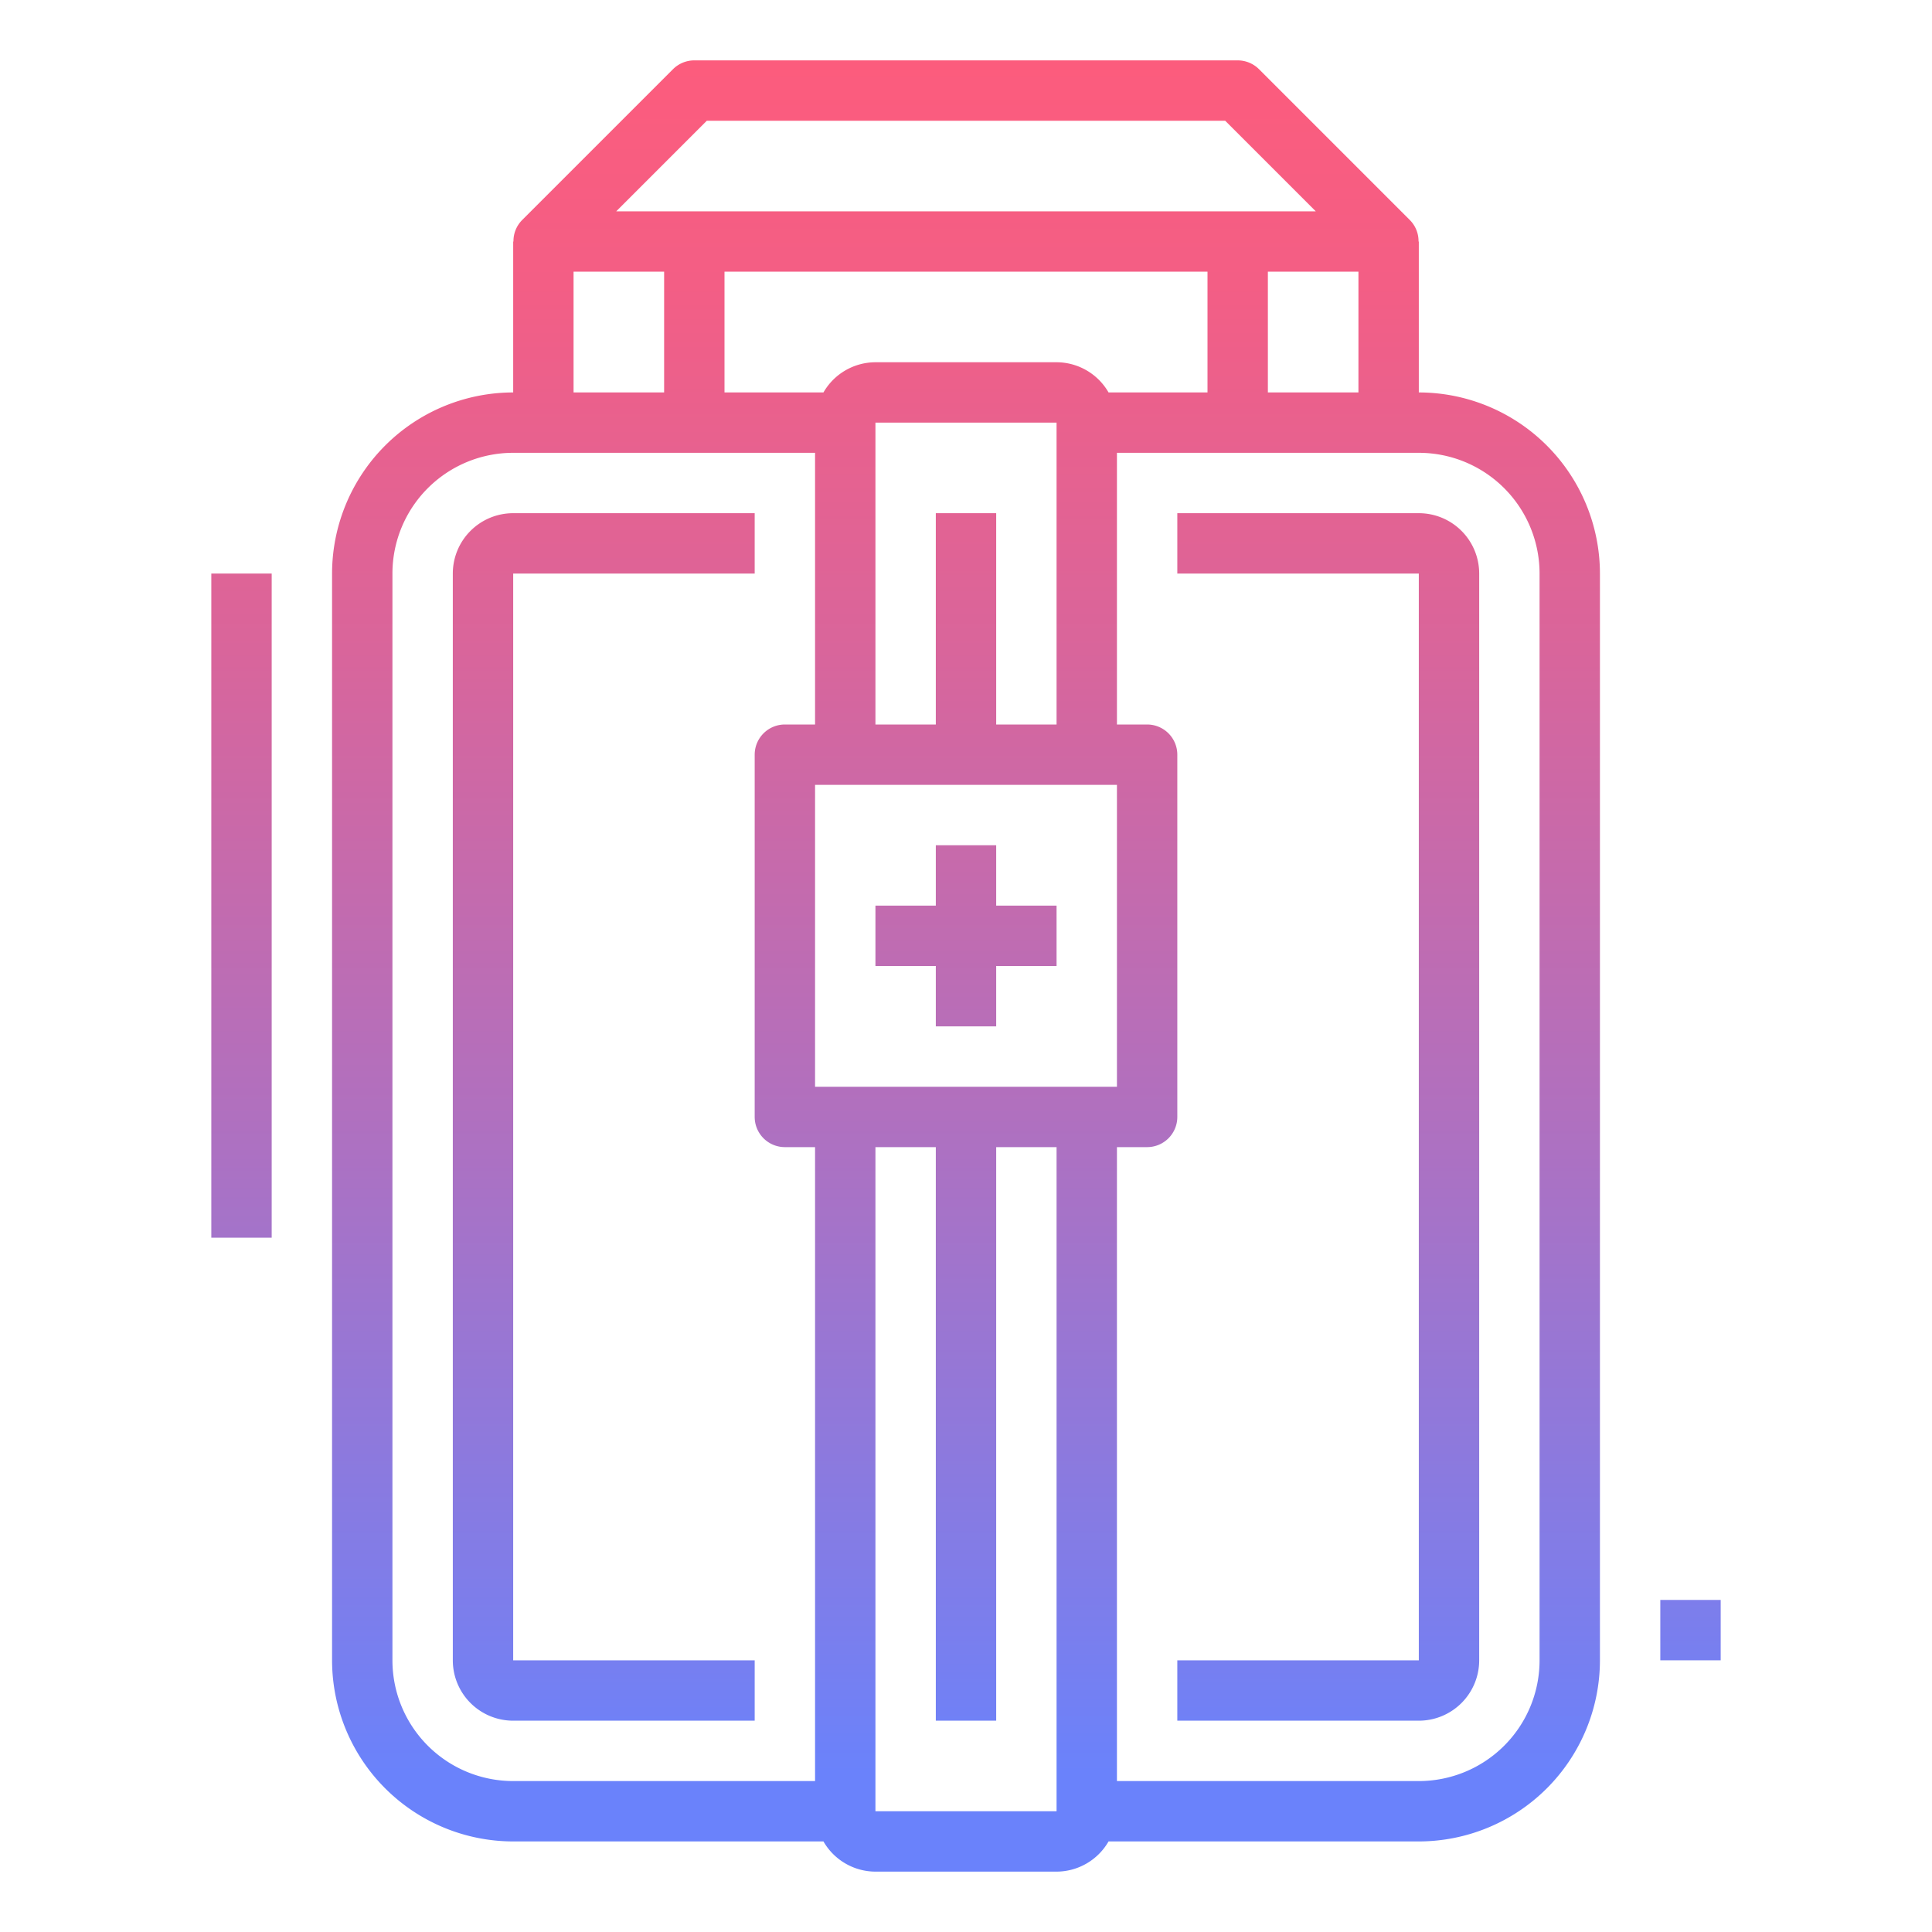 <svg height="512" viewBox="0 0 64 64" width="512" xmlns="http://www.w3.org/2000/svg" xmlns:xlink="http://www.w3.org/1999/xlink"><linearGradient id="New_Gradient_Swatch_2" gradientUnits="userSpaceOnUse" x1="32" x2="32" y1="2.099" y2="58.719"><stop offset="0" stop-color="#fc5c7d"/><stop offset=".129" stop-color="#f35e85"/><stop offset=".343" stop-color="#d9659b"/><stop offset=".616" stop-color="#b070bf"/><stop offset=".934" stop-color="#777ff0"/><stop offset="1" stop-color="#6a82fb"/></linearGradient><linearGradient id="New_Gradient_Swatch_2-3" x1="20" x2="20" xlink:href="#New_Gradient_Swatch_2" y1="2.099" y2="58.719"/><linearGradient id="New_Gradient_Swatch_2-4" x1="44" x2="44" xlink:href="#New_Gradient_Swatch_2" y1="2.099" y2="58.719"/><linearGradient id="New_Gradient_Swatch_2-5" x1="8" x2="8" xlink:href="#New_Gradient_Swatch_2" y1="2.099" y2="58.719"/><linearGradient id="New_Gradient_Swatch_2-6" x1="56" x2="56" xlink:href="#New_Gradient_Swatch_2" y1="2.099" y2="58.719"/><path d="m47 13v-5h-.009a.991.991 0 0 0 -.284-.707l-5-5a1 1 0 0 0 -.707-.293h-18a1 1 0 0 0 -.707.293l-5 5a.991.991 0 0 0 -.284.707h-.009v5a6.006 6.006 0 0 0 -6 6v36a6.006 6.006 0 0 0 6 6h10.278a1.993 1.993 0 0 0 1.722 1h6a1.993 1.993 0 0 0 1.722-1h10.278a6.006 6.006 0 0 0 6-6v-36a6.006 6.006 0 0 0 -6-6zm-5 0v-4h3v4zm-5.278 0a1.993 1.993 0 0 0 -1.722-1h-6a1.993 1.993 0 0 0 -1.722 1h-3.278v-4h16v4zm-.722 23h-9v-10h10v10zm-3-12v-7h-2v7h-2v-10h6v10zm-9.586-20h17.172l3 3h-23.172zm-4.414 5h3v4h-3zm-6 46v-36a4 4 0 0 1 4-4h10v9h-1a1 1 0 0 0 -1 1v12a1 1 0 0 0 1 1h1v21h-10a4 4 0 0 1 -4-4zm16 5v-22h2v19h2v-19h2v22zm22-5a4 4 0 0 1 -4 4h-10v-21h1a1 1 0 0 0 1-1v-12a1 1 0 0 0 -1-1h-1v-9h10a4 4 0 0 1 4 4z" fill="url(#New_Gradient_Swatch_2)"/><path d="m33 28h-2v2h-2v2h2v2h2v-2h2v-2h-2z" fill="url(#New_Gradient_Swatch_2)"/><path d="m17 19h8v-2h-8a2 2 0 0 0 -2 2v36a2 2 0 0 0 2 2h8v-2h-8z" fill="url(#New_Gradient_Swatch_2-3)"/><path d="m47 17h-8v2h8v36h-8v2h8a2 2 0 0 0 2-2v-36a2 2 0 0 0 -2-2z" fill="url(#New_Gradient_Swatch_2-4)"/><path d="m7 19h2v22h-2z" fill="url(#New_Gradient_Swatch_2-5)"/><g fill="url(#New_Gradient_Swatch_2-6)"><path d="m55 53h2v2h-2z"/><path d="m55 32h2v19h-2z"/></g></svg>